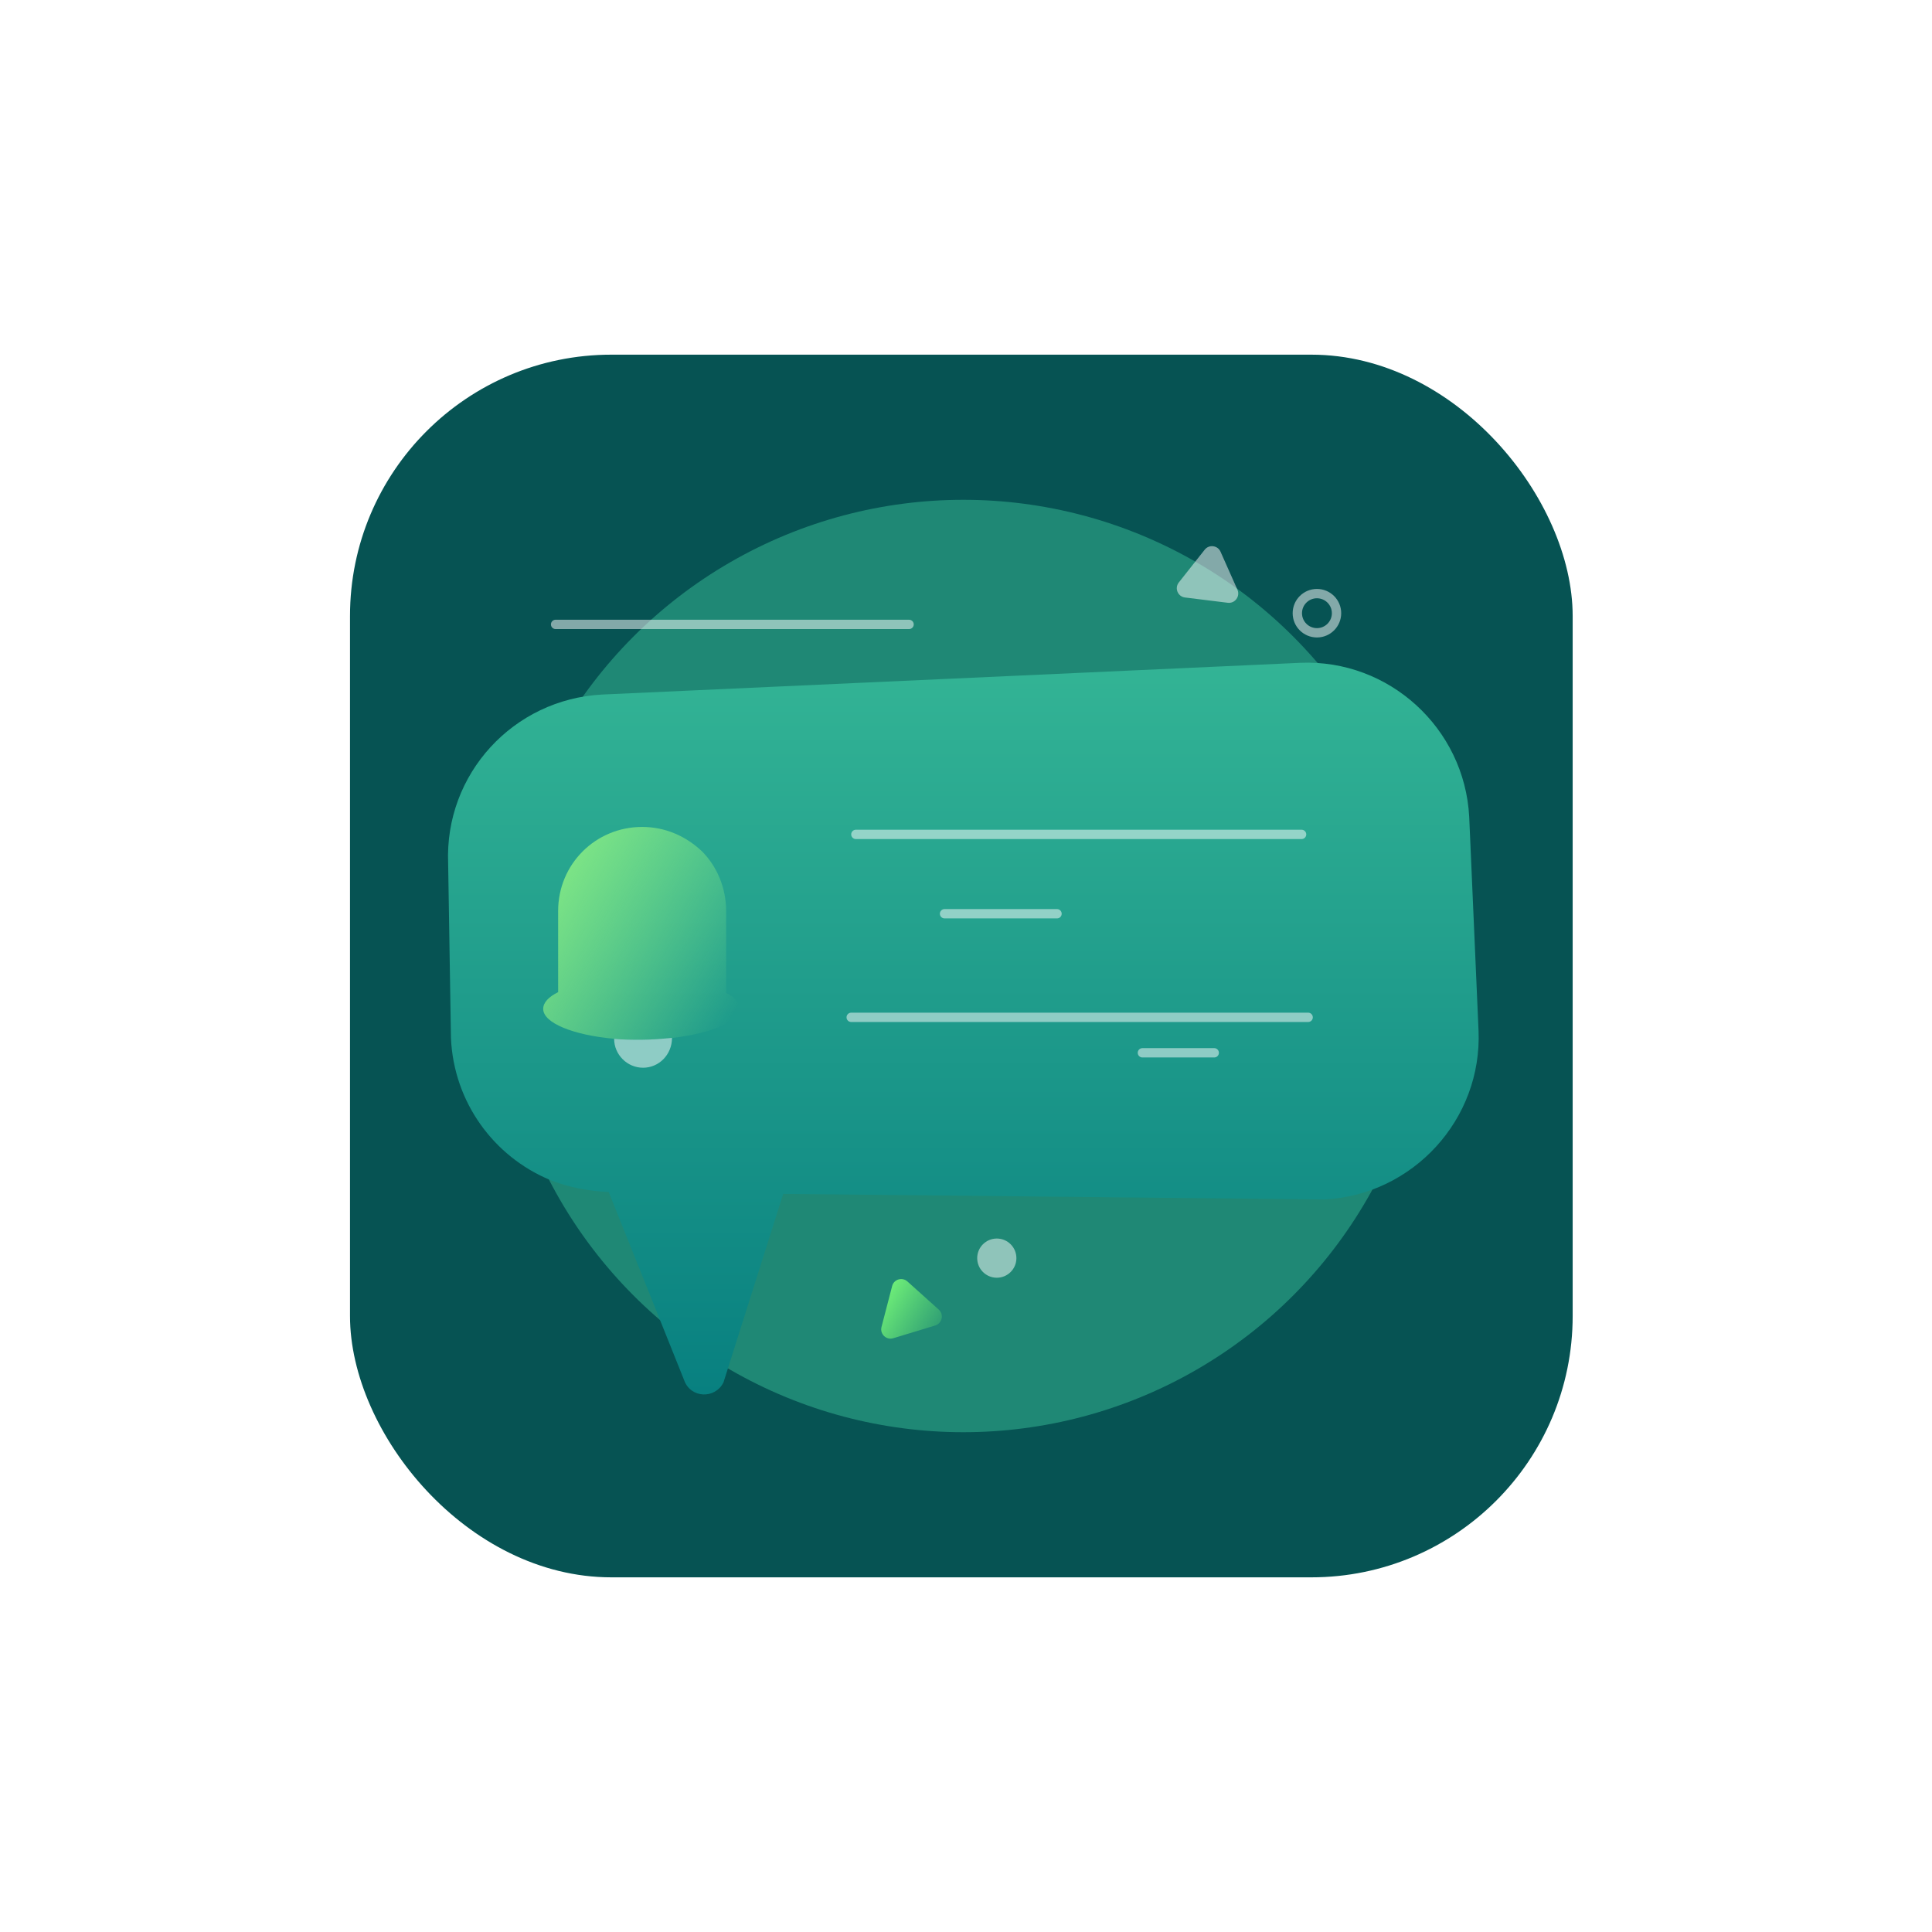<svg width="207" height="207" viewBox="0 0 207 207" fill="none" xmlns="http://www.w3.org/2000/svg">
<rect x="37.5" y="38" width="131" height="131" rx="28" fill="#065353"/>
<g filter="url(#filter0_f_362_476)">
<circle cx="103.215" cy="103.5" r="49.95" fill="#58FFC3" fill-opacity="0.31"/>
</g>
<path d="M158.415 110.416C158.815 119.916 151.415 128.015 141.915 128.515L83.915 127.916L77.516 148.116C76.615 149.916 74.016 149.816 73.316 147.916L71.915 144.416L65.216 127.715C63.016 127.615 60.916 127.216 58.916 126.416C52.916 123.916 48.615 118.115 48.316 111.215L48.016 92.516C47.615 82.915 55.016 74.915 64.516 74.415L139.315 71.016C148.815 70.615 156.915 78.016 157.415 87.516L158.415 110.416Z" fill="url(#paint0_linear_362_476)"/>
<path d="M79.2 108C79.2 109.5 76.2 110.7 72.1 111.2C71.1 111.3 69.9 111.4 68.7 111.4C67.7 111.4 66.7 111.4 65.8 111.3C61.4 110.9 58.2 109.6 58.2 108.1C58.2 107.4 58.8 106.8 59.8 106.3V97.6C59.8 92.6 63.8 88.6 68.8 88.6C71.3 88.6 73.5 89.6 75.2 91.2C76.8 92.8 77.8 95.1 77.8 97.6V106.4C78.7 106.8 79.2 107.4 79.2 108Z" fill="url(#paint1_linear_362_476)"/>
<path d="M72 111.2C72 113 70.6 114.4 68.9 114.4C67.2 114.4 65.8 113 65.8 111.3C66.7 111.4 67.7 111.4 68.7 111.4C69.8 111.4 71 111.3 72 111.2Z" fill="white" fill-opacity="0.5"/>
<path d="M59.529 66.9H97.4" stroke="white" stroke-opacity="0.5" stroke-miterlimit="10" stroke-linecap="round"/>
<path d="M91.7 89.399L139.456 89.4" stroke="white" stroke-opacity="0.5" stroke-miterlimit="10" stroke-linecap="round"/>
<path d="M101.2 97.9L113.252 97.901" stroke="white" stroke-opacity="0.5" stroke-miterlimit="10" stroke-linecap="round"/>
<path d="M91.2 109L140.158 109" stroke="white" stroke-opacity="0.5" stroke-miterlimit="10" stroke-linecap="round"/>
<path d="M122.4 112.8H130.097" stroke="white" stroke-opacity="0.5" stroke-miterlimit="10" stroke-linecap="round"/>
<path d="M97.223 137.299C96.665 136.798 95.775 137.066 95.587 137.791L94.448 142.173C94.252 142.929 94.96 143.609 95.707 143.382L100.203 142.016C100.948 141.789 101.16 140.835 100.581 140.315L97.223 137.299Z" fill="url(#paint2_linear_362_476)"/>
<path d="M106.8 136.9C107.96 136.9 108.9 135.96 108.9 134.8C108.9 133.64 107.96 132.7 106.8 132.7C105.64 132.7 104.7 133.64 104.7 134.8C104.7 135.96 105.64 136.9 106.8 136.9Z" fill="white" fill-opacity="0.5"/>
<path d="M130.772 59.112C130.467 58.425 129.54 58.308 129.074 58.898L126.302 62.405C125.819 63.017 126.19 63.922 126.964 64.017L131.546 64.583C132.317 64.678 132.898 63.895 132.582 63.184L130.772 59.112Z" fill="white" fill-opacity="0.5"/>
<path d="M141.1 67.8C142.26 67.8 143.2 66.859 143.2 65.7C143.2 64.54 142.26 63.6 141.1 63.6C139.94 63.6 139 64.54 139 65.7C139 66.859 139.94 67.8 141.1 67.8Z" stroke="white" stroke-opacity="0.5" stroke-miterlimit="10" stroke-linecap="round"/>
<defs>
<filter id="filter0_f_362_476" x="0.266" y="0.55" width="205.9" height="205.9" filterUnits="userSpaceOnUse" color-interpolation-filters="sRGB">
<feFlood flood-opacity="0" result="BackgroundImageFix"/>
<feBlend mode="normal" in="SourceGraphic" in2="BackgroundImageFix" result="shape"/>
<feGaussianBlur stdDeviation="26.5" result="effect1_foregroundBlur_362_476"/>
</filter>
<linearGradient id="paint0_linear_362_476" x1="103.231" y1="71" x2="103.231" y2="149.405" gradientUnits="userSpaceOnUse">
<stop stop-color="#33B495"/>
<stop offset="1" stop-color="#088080"/>
</linearGradient>
<linearGradient id="paint1_linear_362_476" x1="58.919" y1="90.675" x2="82.109" y2="104.214" gradientUnits="userSpaceOnUse">
<stop stop-color="#86EB84"/>
<stop offset="0.97" stop-color="#8AEF89" stop-opacity="0"/>
</linearGradient>
<linearGradient id="paint2_linear_362_476" x1="94" y1="137.293" x2="102.708" y2="142.565" gradientUnits="userSpaceOnUse">
<stop stop-color="#7DFF7A"/>
<stop offset="1" stop-color="#73FB72" stop-opacity="0"/>
</linearGradient>
</defs>
</svg>
